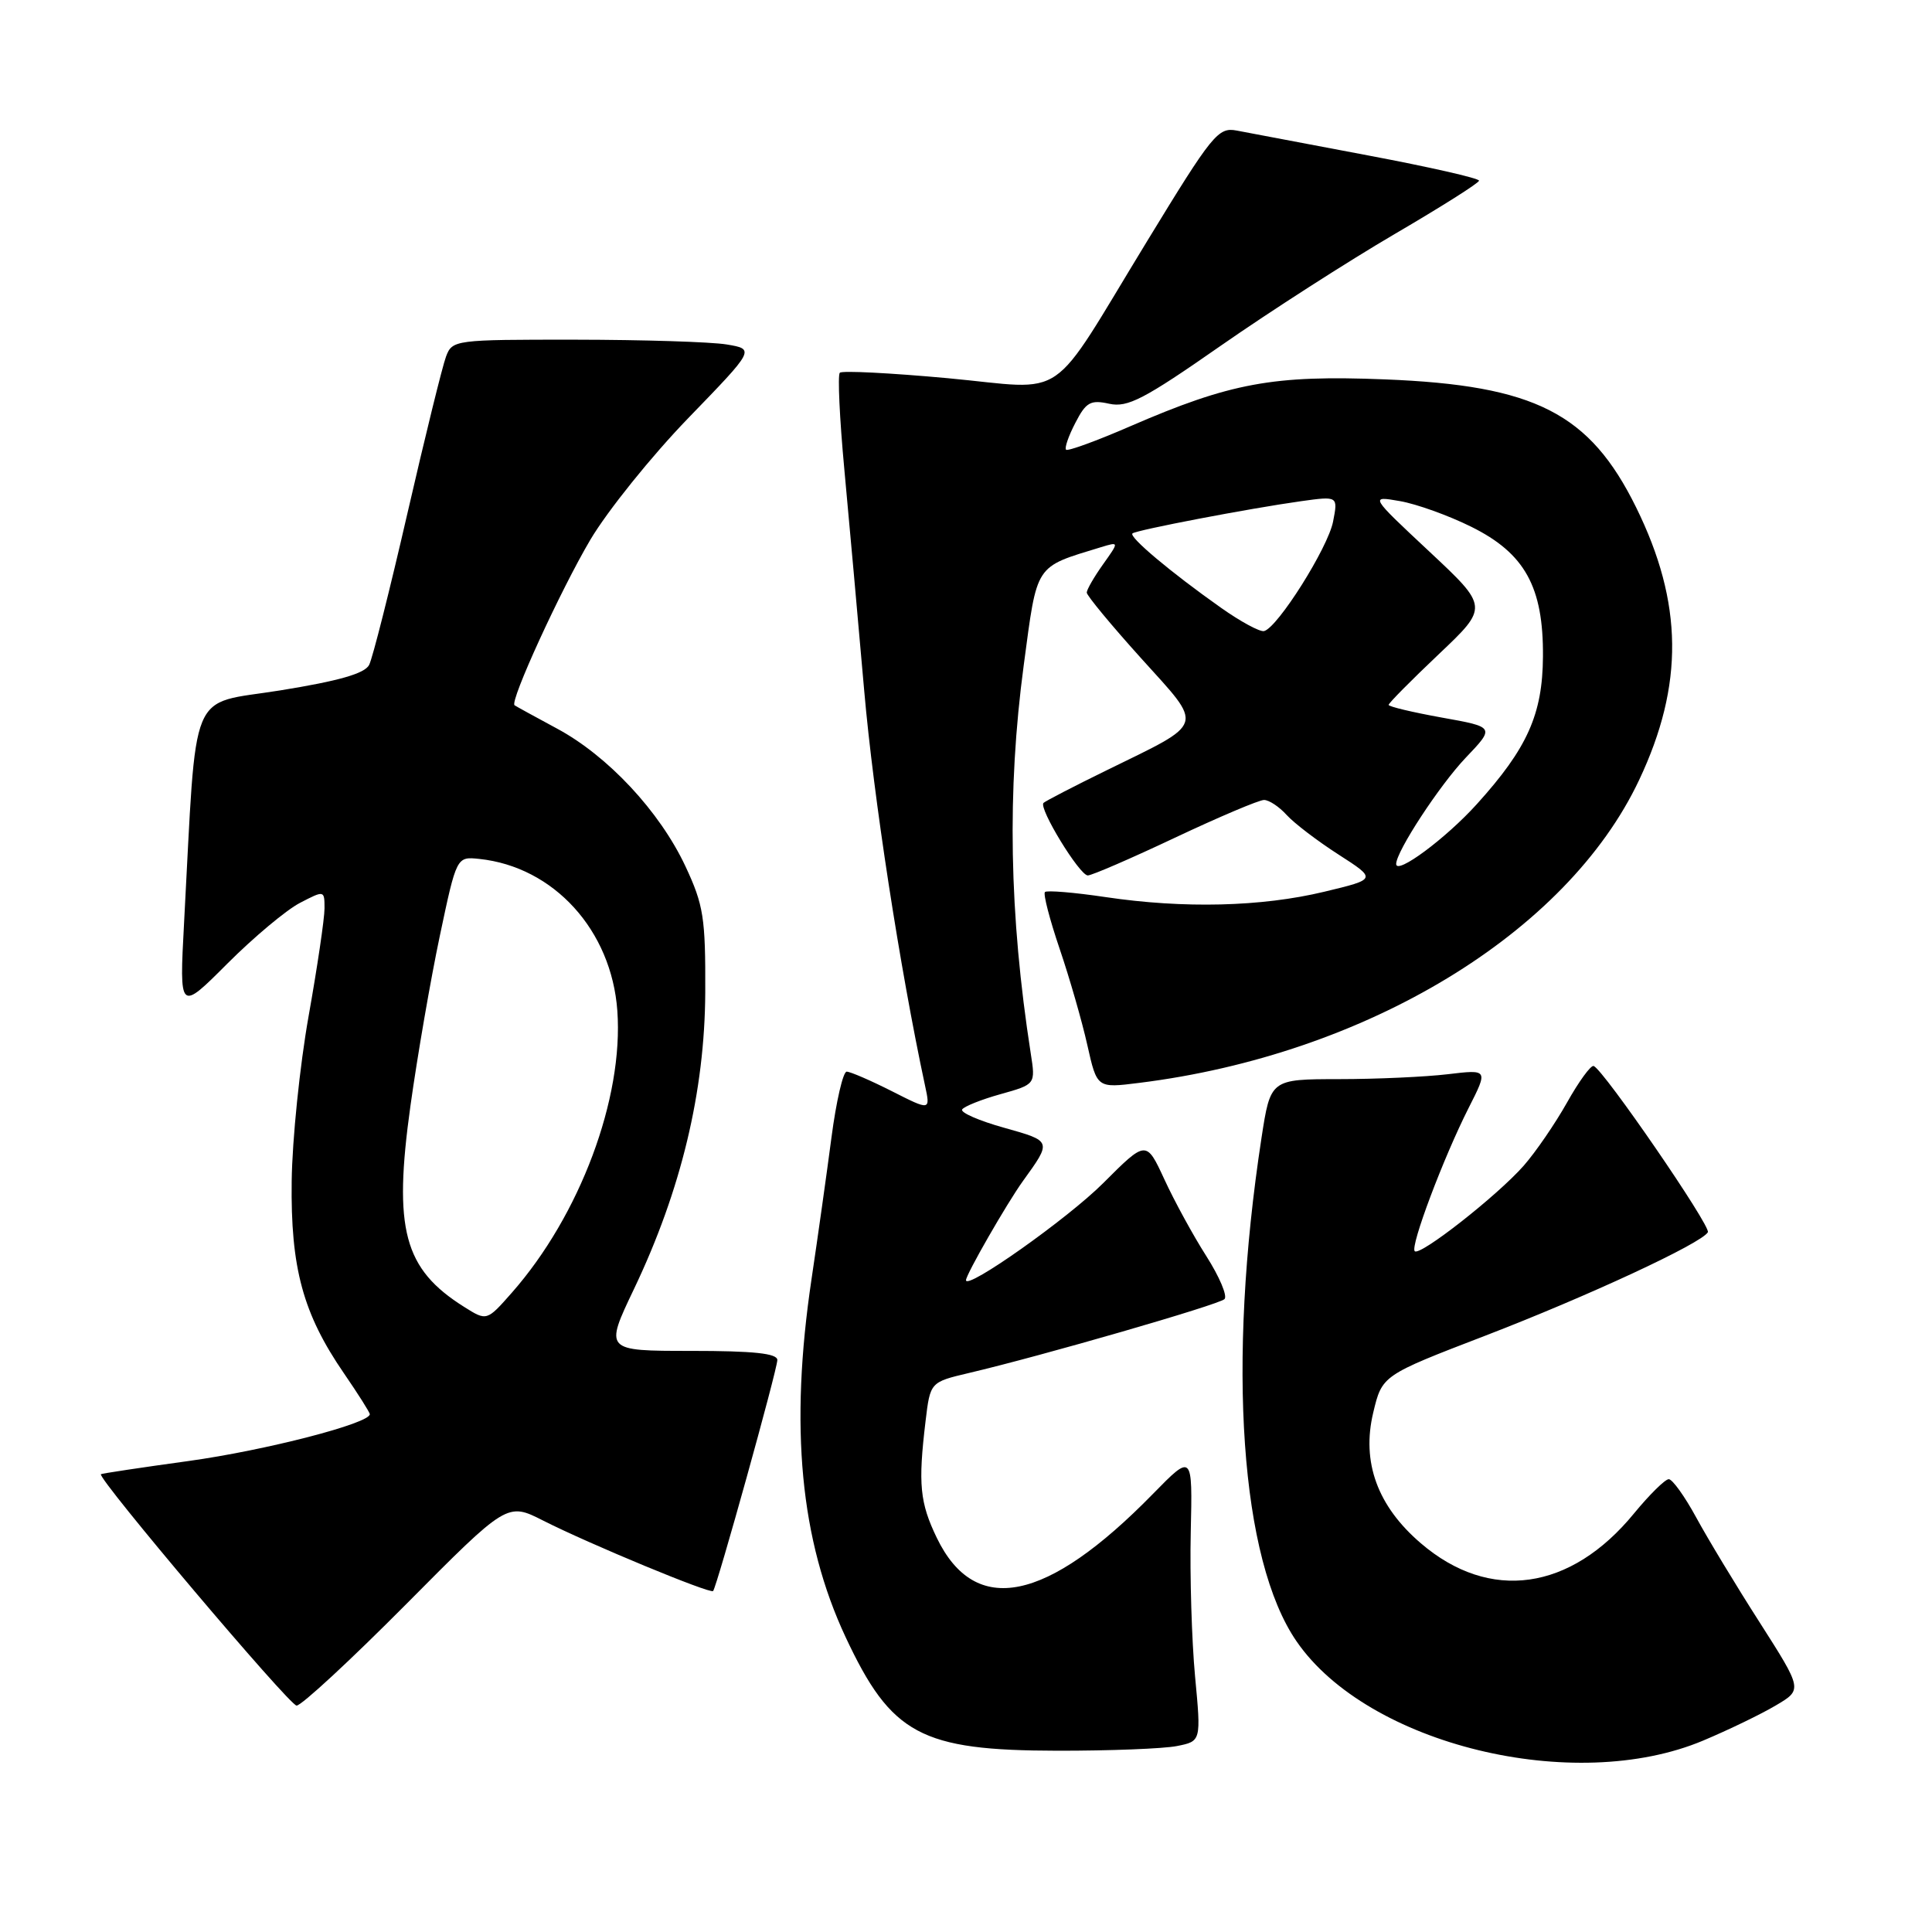 <?xml version="1.0" encoding="UTF-8" standalone="no"?>
<!DOCTYPE svg PUBLIC "-//W3C//DTD SVG 1.1//EN" "http://www.w3.org/Graphics/SVG/1.1/DTD/svg11.dtd" >
<svg xmlns="http://www.w3.org/2000/svg" xmlns:xlink="http://www.w3.org/1999/xlink" version="1.1" viewBox="0 0 256 256">
 <g >
 <path fill="currentColor"
d=" M 225.69 230.63 C 229.02 229.23 233.35 227.14 235.30 225.98 C 238.85 223.89 238.85 223.89 233.18 215.00 C 230.05 210.12 226.26 203.84 224.75 201.06 C 223.24 198.28 221.60 196.00 221.12 196.00 C 220.64 196.00 218.57 198.04 216.53 200.52 C 208.12 210.80 197.39 212.31 188.28 204.50 C 182.52 199.58 180.39 193.73 181.96 187.18 C 183.14 182.24 183.14 182.24 196.82 176.98 C 210.40 171.75 225.43 164.77 226.30 163.28 C 226.75 162.51 212.48 141.74 211.17 141.25 C 210.80 141.11 209.21 143.29 207.64 146.09 C 206.07 148.88 203.49 152.65 201.90 154.46 C 198.44 158.40 188.15 166.48 187.46 165.79 C 186.83 165.17 191.27 153.38 194.61 146.79 C 197.19 141.70 197.19 141.70 191.84 142.34 C 188.90 142.69 182.42 142.99 177.42 142.99 C 168.35 143.00 168.35 143.00 167.15 150.81 C 162.56 180.83 164.36 206.70 171.81 217.50 C 181.23 231.18 208.57 237.84 225.69 230.63 Z  M 155.95 231.36 C 159.16 230.72 159.16 230.72 158.35 222.11 C 157.91 217.37 157.65 208.79 157.78 203.04 C 158.02 192.59 158.02 192.59 152.76 197.96 C 138.69 212.35 129.22 214.28 124.14 203.79 C 121.88 199.11 121.64 196.66 122.64 188.32 C 123.26 183.14 123.26 183.14 128.38 181.93 C 138.05 179.66 161.50 172.88 162.25 172.14 C 162.67 171.73 161.58 169.17 159.85 166.45 C 158.11 163.73 155.61 159.15 154.29 156.28 C 151.88 151.07 151.88 151.07 146.17 156.78 C 141.48 161.47 128.00 171.00 128.00 169.63 C 128.00 168.88 133.43 159.43 135.54 156.50 C 139.39 151.16 139.41 151.22 133.04 149.43 C 129.74 148.51 127.24 147.42 127.49 147.01 C 127.74 146.61 130.03 145.69 132.58 144.98 C 137.22 143.68 137.22 143.68 136.58 139.59 C 133.72 121.21 133.42 104.78 135.65 88.14 C 137.47 74.55 137.02 75.22 145.90 72.50 C 148.30 71.77 148.30 71.77 146.15 74.79 C 144.97 76.45 144.00 78.13 144.00 78.52 C 144.00 78.91 147.24 82.83 151.21 87.23 C 159.58 96.51 159.86 95.58 146.61 102.08 C 142.27 104.20 138.52 106.15 138.27 106.39 C 137.59 107.07 143.05 116.00 144.14 116.00 C 144.67 116.00 149.87 113.75 155.69 111.00 C 161.52 108.25 166.83 106.00 167.49 106.00 C 168.15 106.00 169.50 106.89 170.49 107.99 C 171.48 109.08 174.57 111.44 177.36 113.23 C 182.43 116.49 182.43 116.49 175.47 118.16 C 167.15 120.16 156.86 120.41 146.50 118.87 C 142.33 118.25 138.72 117.95 138.46 118.20 C 138.21 118.46 139.09 121.84 140.41 125.73 C 141.73 129.61 143.38 135.35 144.08 138.49 C 145.36 144.19 145.36 144.19 150.93 143.49 C 181.04 139.75 207.63 123.64 217.20 103.34 C 223.15 90.73 223.03 79.90 216.80 67.24 C 210.64 54.74 203.42 51.06 183.50 50.27 C 168.68 49.68 163.05 50.72 149.70 56.51 C 145.28 58.43 141.48 59.81 141.26 59.59 C 141.03 59.37 141.59 57.76 142.49 56.03 C 143.90 53.29 144.50 52.95 146.98 53.50 C 149.42 54.03 151.58 52.91 161.76 45.81 C 168.32 41.24 178.70 34.58 184.82 31.00 C 190.94 27.42 195.97 24.25 195.98 23.94 C 195.99 23.62 189.36 22.12 181.25 20.59 C 173.14 19.06 165.32 17.58 163.87 17.30 C 161.41 16.83 160.65 17.77 152.02 31.92 C 138.68 53.77 141.81 51.62 125.55 50.11 C 118.00 49.42 111.58 49.09 111.28 49.39 C 110.98 49.68 111.25 55.46 111.88 62.21 C 112.51 68.97 113.69 82.15 114.51 91.50 C 115.74 105.61 119.23 128.25 122.57 143.84 C 123.29 147.18 123.29 147.18 118.18 144.59 C 115.37 143.17 112.67 142.00 112.19 142.00 C 111.71 142.00 110.80 145.94 110.17 150.75 C 109.54 155.56 108.35 164.00 107.53 169.50 C 104.61 189.07 106.04 204.08 112.04 216.91 C 118.10 229.85 122.01 231.95 140.12 231.98 C 147.07 231.99 154.19 231.71 155.95 231.36 Z  M 53.84 212.54 C 67.21 199.07 67.21 199.07 71.98 201.49 C 78.10 204.59 94.12 211.23 94.49 210.82 C 94.99 210.25 103.00 181.47 103.00 180.21 C 103.00 179.33 99.86 179.00 91.55 179.00 C 80.09 179.00 80.09 179.00 84.03 170.75 C 90.25 157.70 93.39 144.62 93.45 131.50 C 93.49 121.60 93.23 119.93 90.82 114.78 C 87.41 107.51 80.53 100.14 73.77 96.52 C 70.87 94.96 68.36 93.58 68.18 93.45 C 67.52 92.93 74.27 78.21 78.23 71.51 C 80.51 67.67 86.34 60.42 91.20 55.40 C 100.04 46.27 100.04 46.27 96.27 45.64 C 94.20 45.30 85.18 45.02 76.23 45.01 C 60.26 45.00 59.93 45.04 59.10 47.25 C 58.63 48.49 56.33 57.83 53.99 68.00 C 51.65 78.17 49.37 87.22 48.91 88.11 C 48.32 89.25 44.89 90.23 37.14 91.48 C 24.85 93.46 26.11 90.40 24.39 122.28 C 23.76 134.06 23.76 134.06 30.13 127.68 C 33.64 124.17 37.97 120.55 39.76 119.63 C 42.98 117.96 43.00 117.96 43.00 120.37 C 43.00 121.71 42.05 128.13 40.89 134.65 C 39.73 141.17 38.72 151.00 38.65 156.50 C 38.50 168.03 40.15 174.08 45.58 181.98 C 47.46 184.72 49.00 187.15 49.00 187.39 C 49.00 188.61 35.18 192.18 25.00 193.59 C 18.68 194.46 13.44 195.25 13.37 195.34 C 12.91 195.91 38.36 226.00 39.30 226.00 C 39.95 226.00 46.49 219.94 53.84 212.54 Z  M 185.00 114.48 C 185.00 112.83 190.74 104.06 194.20 100.42 C 198.09 96.34 198.09 96.34 191.04 95.08 C 187.17 94.38 184.00 93.63 184.00 93.40 C 184.00 93.17 186.98 90.16 190.62 86.71 C 197.25 80.43 197.25 80.43 189.37 73.06 C 181.50 65.70 181.50 65.70 185.50 66.40 C 187.70 66.78 191.95 68.31 194.95 69.80 C 202.06 73.32 204.52 77.78 204.45 87.00 C 204.40 94.65 202.39 99.14 195.69 106.55 C 191.59 111.09 185.00 115.98 185.00 114.48 Z  M 161.77 80.52 C 155.11 75.82 149.53 71.12 150.06 70.68 C 150.59 70.23 165.54 67.37 172.40 66.41 C 177.30 65.73 177.30 65.73 176.64 69.11 C 175.97 72.58 169.30 83.16 167.50 83.62 C 166.95 83.76 164.37 82.36 161.77 80.52 Z  M 61.50 173.17 C 53.50 168.14 52.10 162.91 54.39 146.50 C 55.31 139.90 57.06 129.78 58.28 124.00 C 60.50 113.50 60.50 113.50 63.50 113.81 C 73.38 114.85 81.03 123.26 81.80 133.93 C 82.64 145.54 76.84 161.04 67.83 171.28 C 64.50 175.06 64.50 175.06 61.50 173.17 Z "/>
</g>
</svg>